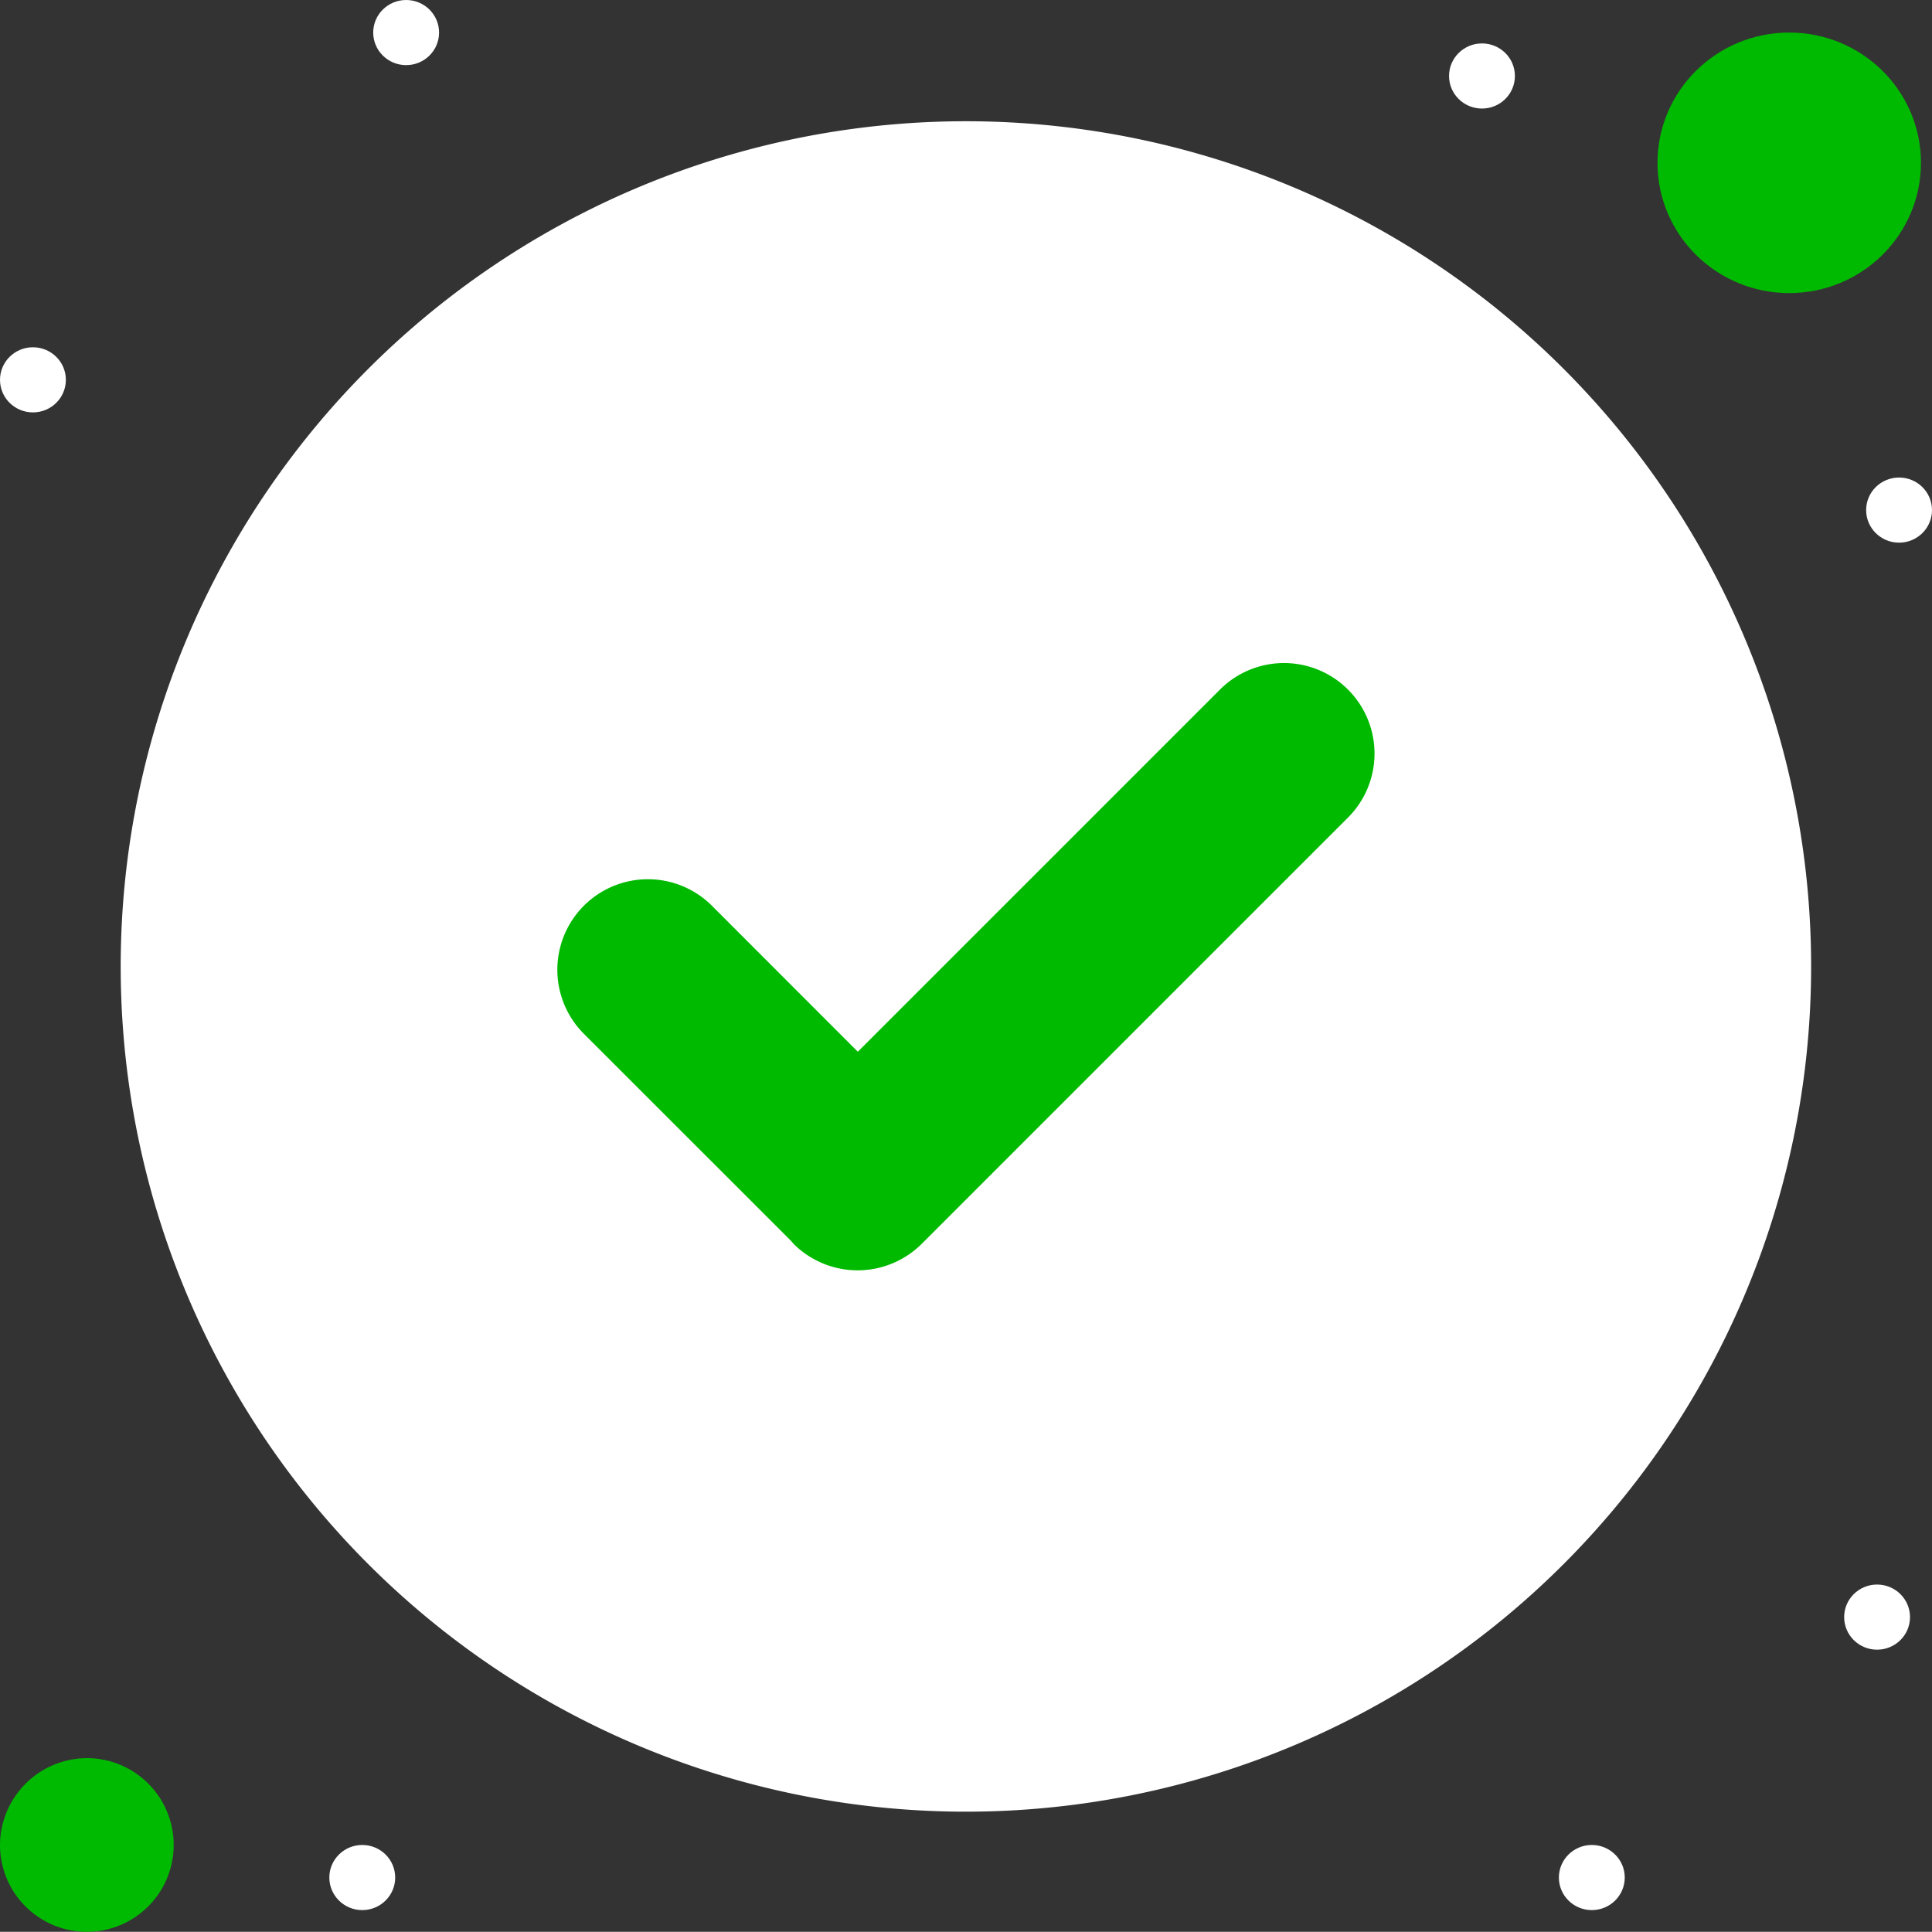 <svg xmlns="http://www.w3.org/2000/svg" width="21.002" height="21" viewBox="0 0 21.002 21">
  <rect x="0" y="0" width="21.002" height="21" fill="#333333" stroke="none"/>
  <g id="Group_3517" data-name="Group 3517" transform="translate(-20374 1270)">
    <g id="图层_x0020_1" transform="translate(20374 -1270)">
      <path id="Path_3098" data-name="Path 3098" d="M10.5,1.318a9.188,9.188,0,1,1-9.188,9.188A9.189,9.189,0,0,1,10.5,1.318Z" fill="#fff" fill-rule="evenodd"/>
      <path id="Path_3074" data-name="Path 3074" d="M0,0H21V21H0Z" fill="none" fill-rule="evenodd"/>
      <path id="Path_3075" data-name="Path 3075" d="M8.6,13.49,6.347,11.238A.984.984,0,0,1,7.739,9.846l1.586,1.587,3.945-3.945A.984.984,0,0,1,14.661,8.88l-4.642,4.642a.987.987,0,0,1-1.392,0L8.6,13.49Z" fill="#00ba00" fill-rule="evenodd"/>
    </g>
    <g id="Group_3516" data-name="Group 3516" transform="translate(-42.025 12)">
      <ellipse id="Ellipse_212" data-name="Ellipse 212" cx="0.358" cy="0.354" rx="0.358" ry="0.354" transform="translate(20436.311 -1276.809)" fill="#fff"/>
      <ellipse id="Ellipse_213" data-name="Ellipse 213" cx="0.358" cy="0.354" rx="0.358" ry="0.354" transform="translate(20436.072 -1264.775)" fill="#fff"/>
      <ellipse id="Ellipse_214" data-name="Ellipse 214" cx="1.432" cy="1.416" rx="1.432" ry="1.416" transform="translate(20434.043 -1281.646)" fill="#00ba01"/>
      <ellipse id="Ellipse_215" data-name="Ellipse 215" cx="0.358" cy="0.354" rx="0.358" ry="0.354" transform="translate(20432.971 -1261.944)" fill="#fff"/>
      <ellipse id="Ellipse_216" data-name="Ellipse 216" cx="0.358" cy="0.354" rx="0.358" ry="0.354" transform="translate(20431.777 -1281.528)" fill="#fff"/>
      <ellipse id="Ellipse_217" data-name="Ellipse 217" cx="0.358" cy="0.354" rx="0.358" ry="0.354" transform="translate(20420.082 -1282)" fill="#fff"/>
      <ellipse id="Ellipse_218" data-name="Ellipse 218" cx="0.358" cy="0.354" rx="0.358" ry="0.354" transform="translate(20419.605 -1261.944)" fill="#fff"/>
      <path id="Path_3097" data-name="Path 3097" d="M45.955,442.5a.944.944,0,1,1-.955.944A.949.949,0,0,1,45.955,442.5Z" transform="translate(20371.025 -1705.388)" fill="#00ba01"/>
      <ellipse id="Ellipse_219" data-name="Ellipse 219" cx="0.358" cy="0.354" rx="0.358" ry="0.354" transform="translate(20416.025 -1278.225)" fill="#fff"/>
    </g>
  </g>
</svg>
